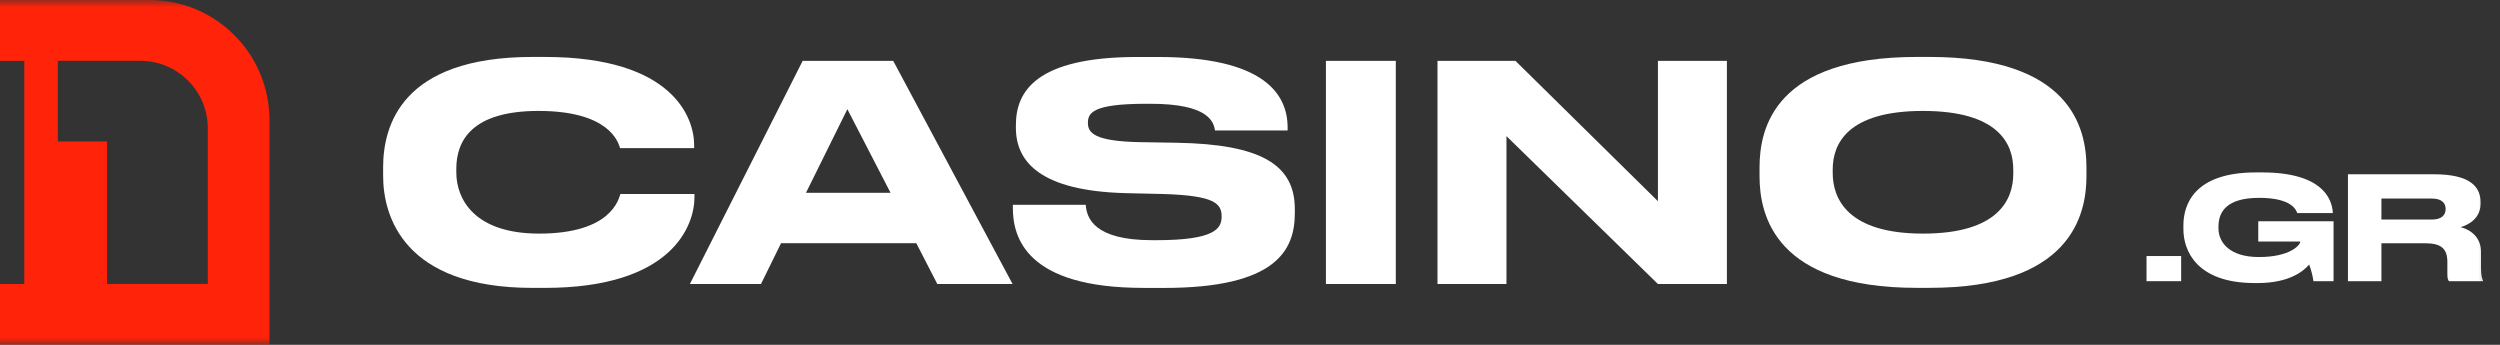 <svg width="174" height="24" viewBox="0 0 174 24" fill="none" xmlns="http://www.w3.org/2000/svg">
<rect x="0" y="0" width="174" height="24" fill="#333333" stroke="none"/>
<g style="mix-blend-mode:luminosity" clip-path="url(#clip0_4_281)">
<mask id="mask0_4_281" style="mask-type:luminance" maskUnits="userSpaceOnUse" x="-26" y="0" width="200" height="24">
<path d="M173.398 0L-25.602 0V24L173.398 24V0Z" fill="white"/>
</mask>
<g mask="url(#mask0_4_281)">
<path fill-rule="evenodd" clip-rule="evenodd" d="M10.404 0L-25.602 0V15.653C-25.602 20.265 -21.863 24.003 -17.251 24.003H18.754V8.35C18.754 3.738 15.016 0 10.404 0ZM14.464 8.931C14.464 6.337 12.36 4.233 9.766 4.233L4.027 4.233V9.848H7.449V19.764H14.464V8.931ZM-21.311 4.236V15.069C-21.311 17.663 -19.207 19.767 -16.614 19.767H-14.296V11.271L-5.425 19.767H1.692V4.236H-5.323V12.085L-13.402 4.236H-21.311Z" fill="#FF230A"/>
<path d="M37.06 20.037C28.064 20.037 26.666 15.006 26.666 12.25V11.644C26.666 8.826 27.876 3.963 37.06 3.963H37.917C46.914 3.963 48.312 8.265 48.312 10.078V10.309H43.156C43.03 9.89 42.404 7.721 37.479 7.721C32.824 7.721 31.759 9.808 31.759 11.749V12C31.759 13.836 32.992 16.259 37.522 16.259C42.552 16.259 43.053 13.859 43.178 13.503H48.334V13.734C48.334 15.695 46.788 20.037 37.917 20.037H37.06Z" fill="white"/>
<path d="M63.776 16.928H54.361L52.964 19.767H48.016L55.865 4.236H62.168L70.475 19.767H65.237L63.776 16.928ZM58.977 7.599L56.095 13.421H61.983L58.977 7.599Z" fill="white"/>
<path d="M79.574 20.037C71.435 20.037 70.495 16.529 70.495 14.485V14.255H75.568C75.631 15.194 76.175 16.717 80.181 16.717H80.474C84.565 16.717 85.026 15.903 85.026 15.069C85.026 14.172 84.545 13.608 80.955 13.503L78.282 13.441C72.48 13.275 70.706 11.311 70.706 8.891V8.703C70.706 6.386 72.084 3.966 79.161 3.966H80.602C87.95 3.966 89.618 6.534 89.618 8.871V9.079H84.568C84.462 8.495 84.149 7.223 80.081 7.223H79.748C75.99 7.223 75.719 7.889 75.719 8.558C75.719 9.227 76.138 9.831 79.309 9.893L81.917 9.936C87.762 10.041 90.119 11.459 90.119 14.548V14.841C90.119 17.409 88.827 20.04 81.02 20.04H79.58L79.574 20.037Z" fill="white"/>
<path d="M97.148 4.236H92.285V19.767H97.148V4.236Z" fill="white"/>
<path d="M105.476 4.236L115.392 14.004V4.236H120.192V19.767H115.392L104.85 9.475V19.767H100.05V4.236H105.476Z" fill="white"/>
<path d="M134.299 3.963C144.067 3.963 145.217 8.868 145.217 11.644V12.27C145.217 15.004 144.089 20.034 134.299 20.034H133.402C123.571 20.034 122.464 15.004 122.464 12.27V11.644C122.464 8.868 123.571 3.963 133.402 3.963H134.299ZM140.124 11.792C140.124 10.018 139.102 7.721 133.84 7.721C128.579 7.721 127.557 10.016 127.557 11.792V12.043C127.557 13.816 128.579 16.259 133.84 16.259C139.102 16.259 140.124 13.879 140.124 12.085V11.792Z" fill="white"/>
<path d="M151.808 17.82H149.398V19.57H151.808V17.82Z" fill="white"/>
<path d="M160.715 18.41C160.845 18.72 160.985 19.3 161.015 19.57H162.415V15.4H157.175V16.81H160.095V16.83C160.095 17.03 159.435 17.89 157.215 17.89C155.165 17.89 154.405 16.86 154.405 15.89V15.78C154.405 14.75 154.965 13.77 157.235 13.77C159.565 13.77 159.825 14.66 159.885 14.83H162.365V14.82C162.315 13.81 161.605 12 157.435 12H157.005C152.725 12 151.965 14.23 151.965 15.68V15.96C151.965 17.45 152.895 19.7 156.925 19.7H157.135C159.435 19.7 160.405 18.79 160.715 18.41Z" fill="white"/>
<path d="M165.747 16.93H168.787C169.937 16.93 170.337 17.33 170.337 18.24V19.1C170.337 19.36 170.377 19.48 170.447 19.57H172.817V19.52C172.757 19.4 172.677 19.21 172.677 18.61V17.52C172.677 16.57 172.027 16.01 171.267 15.81C171.757 15.66 172.647 15.24 172.647 14.18V14.06C172.647 12.99 171.897 12.13 169.417 12.13H163.417V19.57H165.747V16.93ZM165.747 13.82H169.277C169.957 13.82 170.217 14.15 170.217 14.54V14.55C170.217 14.96 169.937 15.28 169.277 15.28H165.747V13.82Z" fill="white"/>
</g>
</g>
<defs>
<clipPath id="clip0_4_281">
<rect width="200" height="24" fill="white" transform="translate(-26.5)"/>
</clipPath>
</defs>
</svg>
